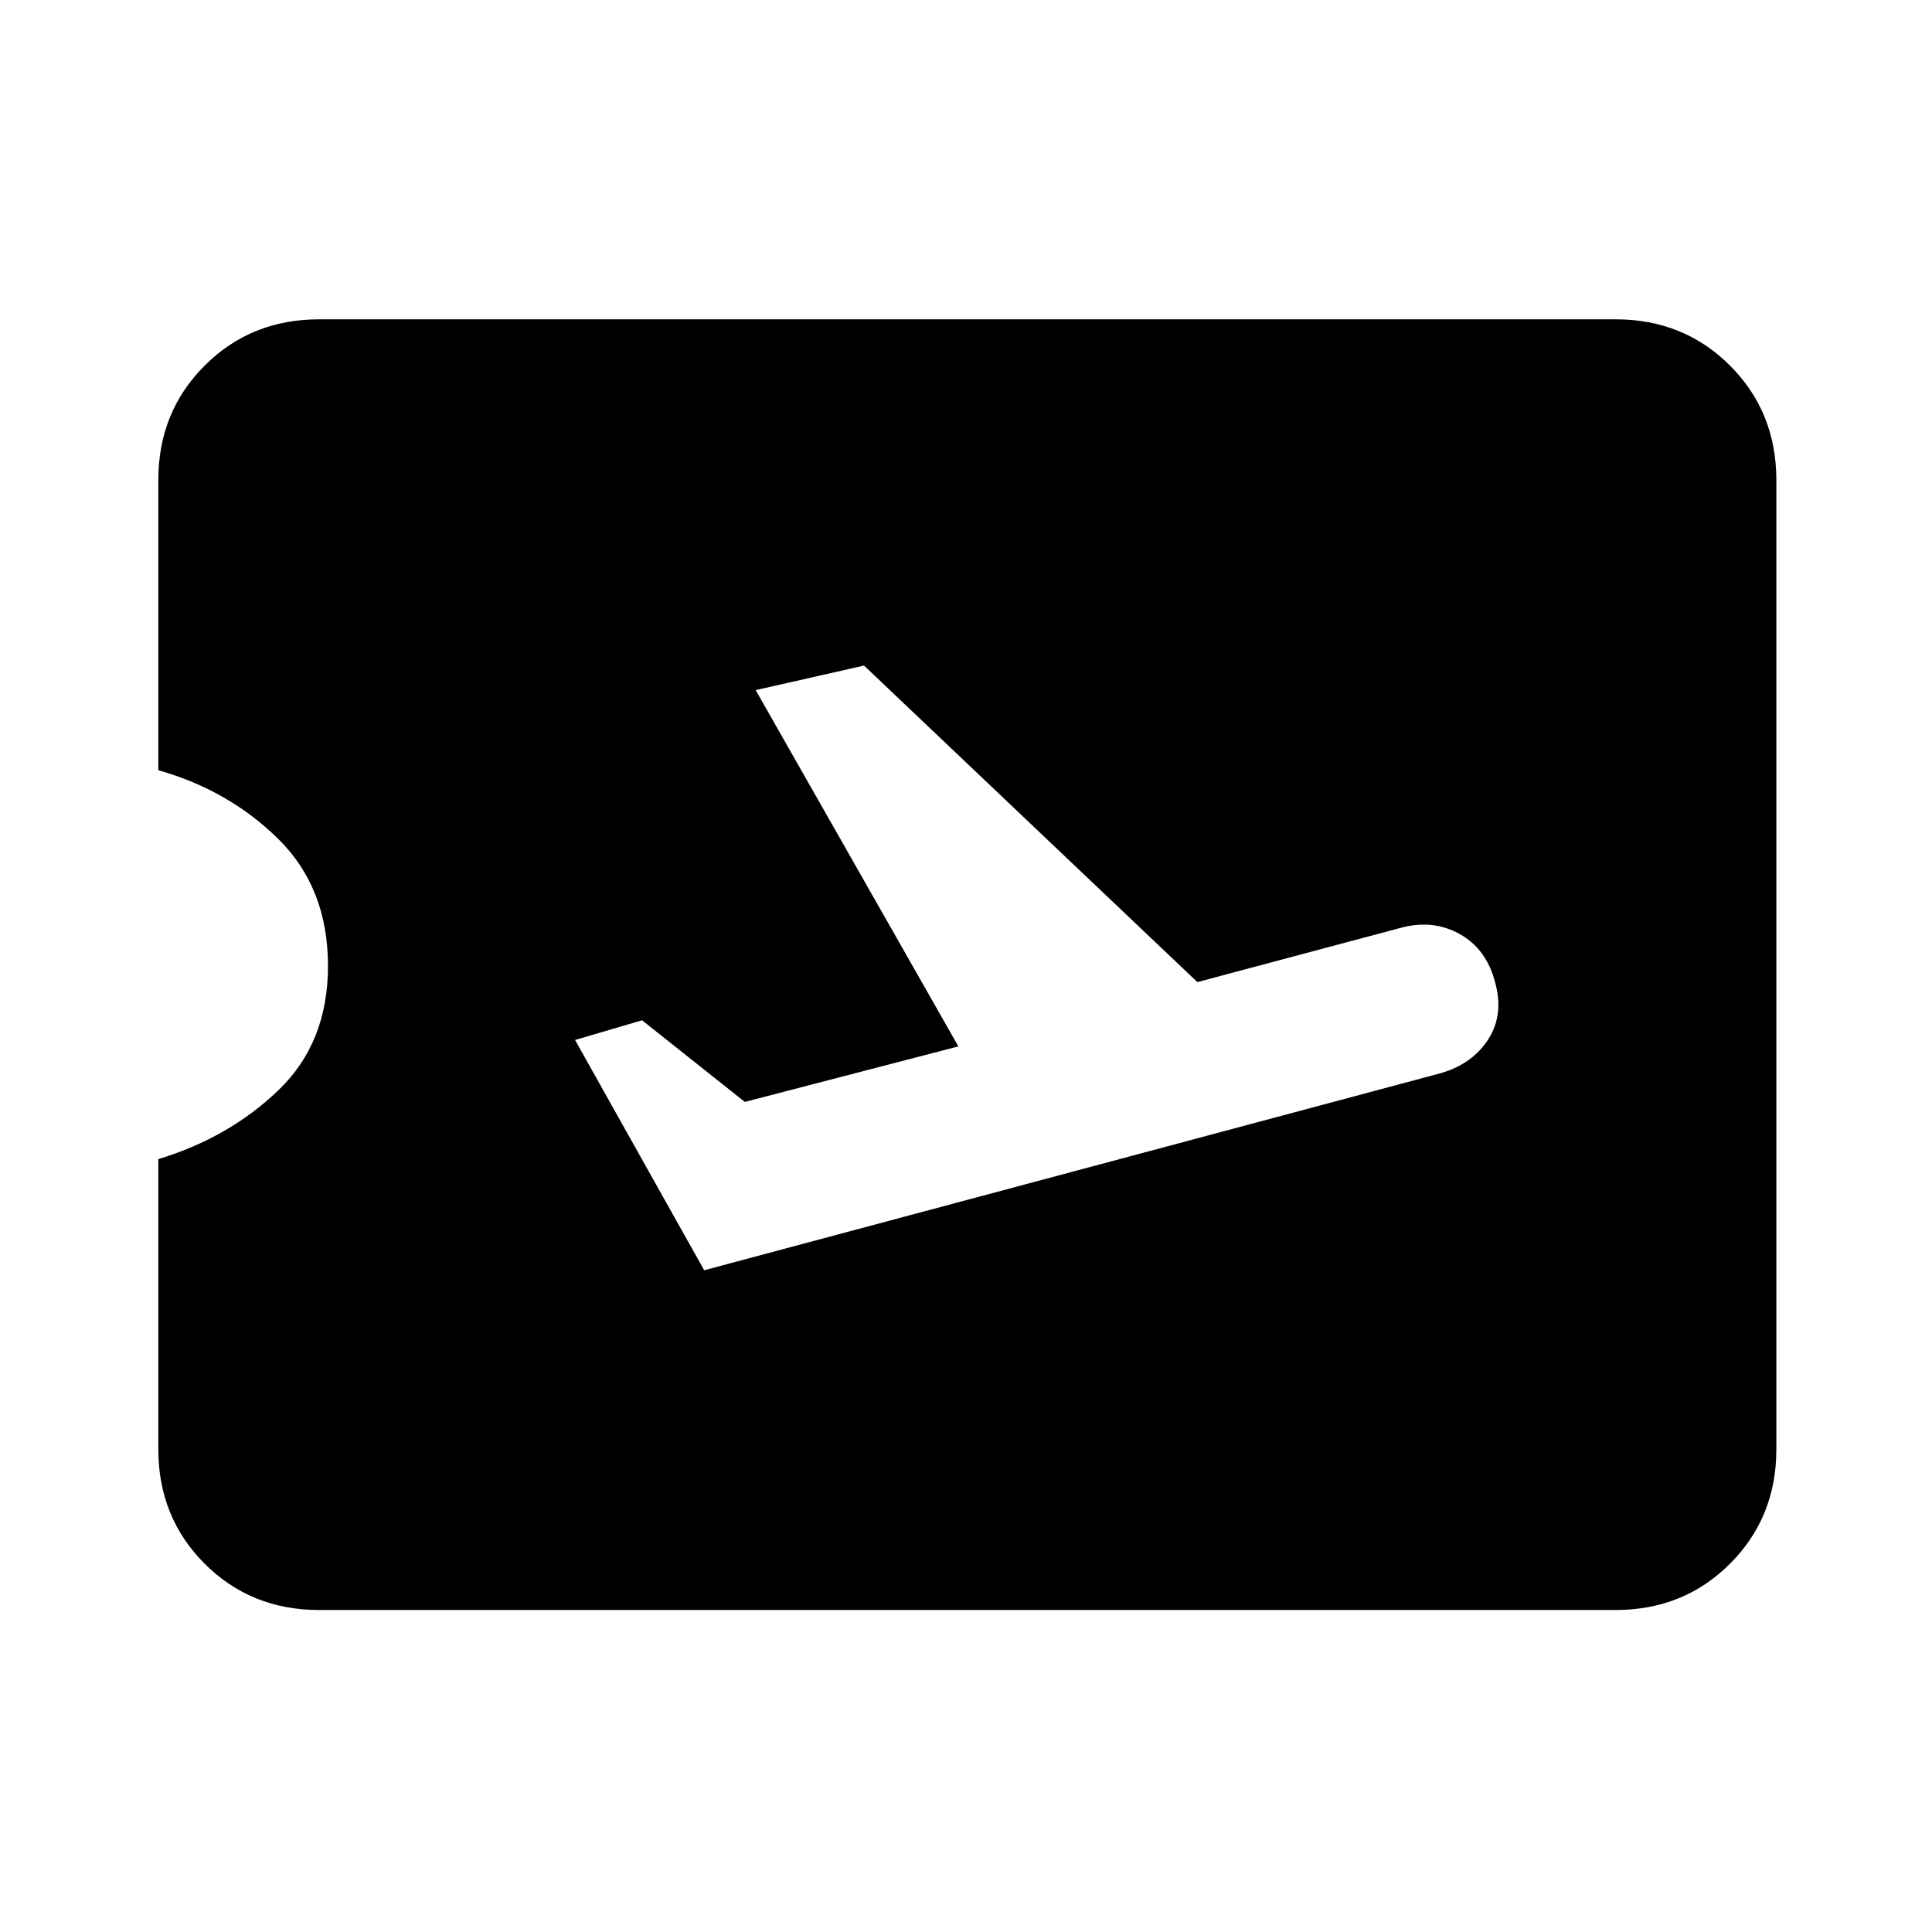 <svg xmlns="http://www.w3.org/2000/svg" height="40" viewBox="0 -960 960 960" width="40"><path d="M349.9-328.82 716-426.77q15.72-4.61 23.58-16.92 7.86-12.31 3.24-28.57-4.36-16.25-17.38-23.56-13.03-7.31-28.62-3.36L594.97-472 429.33-629.28l-53.84 12.2 100.72 177.03-106.11 27.59-51.07-40.57-33.29 9.8 64.16 114.41ZM802.77-160h-644.2q-33.88 0-56.89-23.01-23.01-23.02-23.01-56.89v-144.15q35.05-10.59 59.68-34.23 24.63-23.64 24.63-61.72 0-38.74-24.63-63.05-24.63-24.31-59.68-34.23v-144.15q0-33.88 23.01-56.89 23.01-23.01 56.89-23.01h644.2q33.87 0 56.88 23.01 23.01 23.01 23.01 56.89v481.53q0 33.87-23.01 56.89Q836.64-160 802.77-160Z"/></svg>